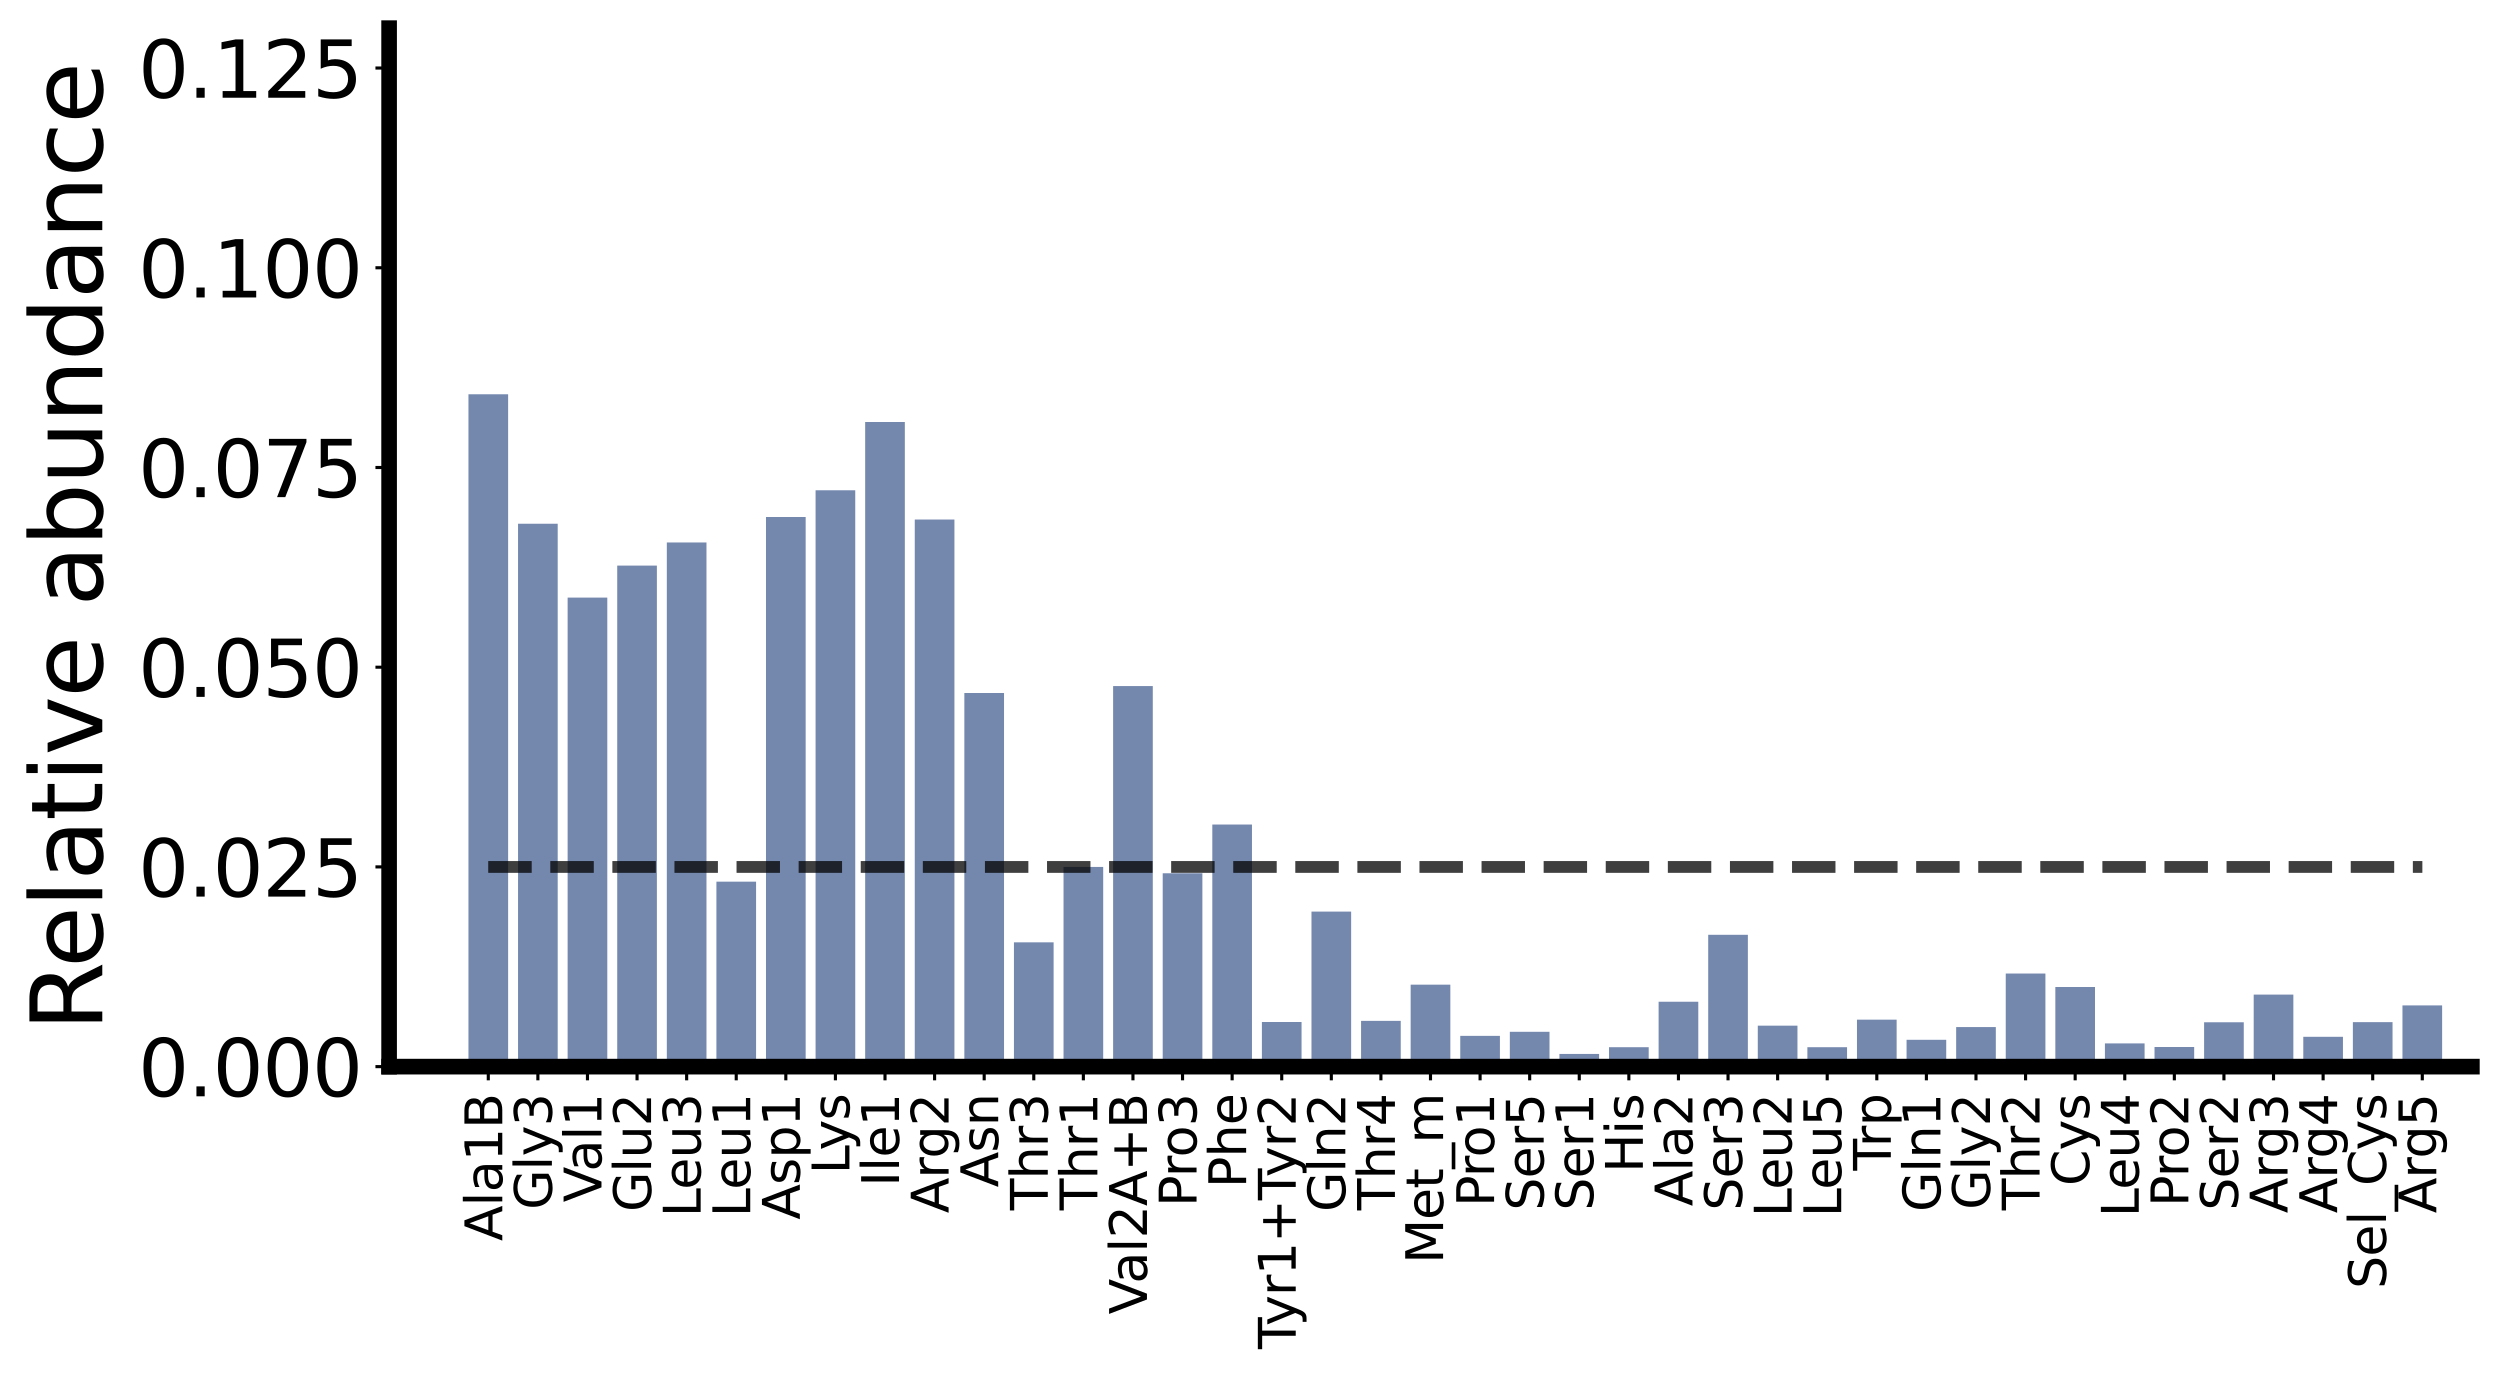 <?xml version="1.0" encoding="utf-8" standalone="no"?>
<!DOCTYPE svg PUBLIC "-//W3C//DTD SVG 1.1//EN"
  "http://www.w3.org/Graphics/SVG/1.1/DTD/svg11.dtd">
<svg xmlns:xlink="http://www.w3.org/1999/xlink" width="640.262pt" height="352.701pt" viewBox="0 0 640.262 352.701" xmlns="http://www.w3.org/2000/svg" version="1.1">
 <defs>
  <style type="text/css">*{stroke-linejoin: round; stroke-linecap: butt}</style>
 </defs>
 <g id="figure_1">
  <g id="patch_1">
   <path d="M 0 352.701 
L 640.262 352.701 
L 640.262 0 
L 0 0 
z
" style="fill: #ffffff"/>
  </g>
  <g id="axes_1">
   <g id="patch_2">
    <path d="M 99.652 273.17 
L 633.062 273.17 
L 633.062 7.2 
L 99.652 7.2 
z
" style="fill: #ffffff"/>
   </g>
   <g id="patch_3">
    <path d="M 119.972 273.17 
L 130.132 273.17 
L 130.132 100.978 
L 119.972 100.978 
z
" clip-path="url(#p1fd4893f65)" style="fill: #39568c; opacity: 0.7"/>
   </g>
   <g id="patch_4">
    <path d="M 132.672 273.17 
L 142.832 273.17 
L 142.832 134.136 
L 132.672 134.136 
z
" clip-path="url(#p1fd4893f65)" style="fill: #39568c; opacity: 0.7"/>
   </g>
   <g id="patch_5">
    <path d="M 145.372 273.17 
L 155.533 273.17 
L 155.533 153.049 
L 145.372 153.049 
z
" clip-path="url(#p1fd4893f65)" style="fill: #39568c; opacity: 0.7"/>
   </g>
   <g id="patch_6">
    <path d="M 158.073 273.17 
L 168.233 273.17 
L 168.233 144.859 
L 158.073 144.859 
z
" clip-path="url(#p1fd4893f65)" style="fill: #39568c; opacity: 0.7"/>
   </g>
   <g id="patch_7">
    <path d="M 170.773 273.17 
L 180.933 273.17 
L 180.933 138.922 
L 170.773 138.922 
z
" clip-path="url(#p1fd4893f65)" style="fill: #39568c; opacity: 0.7"/>
   </g>
   <g id="patch_8">
    <path d="M 183.473 273.17 
L 193.633 273.17 
L 193.633 225.804 
L 183.473 225.804 
z
" clip-path="url(#p1fd4893f65)" style="fill: #39568c; opacity: 0.7"/>
   </g>
   <g id="patch_9">
    <path d="M 196.173 273.17 
L 206.334 273.17 
L 206.334 132.405 
L 196.173 132.405 
z
" clip-path="url(#p1fd4893f65)" style="fill: #39568c; opacity: 0.7"/>
   </g>
   <g id="patch_10">
    <path d="M 208.874 273.17 
L 219.034 273.17 
L 219.034 125.562 
L 208.874 125.562 
z
" clip-path="url(#p1fd4893f65)" style="fill: #39568c; opacity: 0.7"/>
   </g>
   <g id="patch_11">
    <path d="M 221.574 273.17 
L 231.734 273.17 
L 231.734 108.083 
L 221.574 108.083 
z
" clip-path="url(#p1fd4893f65)" style="fill: #39568c; opacity: 0.7"/>
   </g>
   <g id="patch_12">
    <path d="M 234.274 273.17 
L 244.434 273.17 
L 244.434 133.063 
L 234.274 133.063 
z
" clip-path="url(#p1fd4893f65)" style="fill: #39568c; opacity: 0.7"/>
   </g>
   <g id="patch_13">
    <path d="M 246.974 273.17 
L 257.135 273.17 
L 257.135 177.486 
L 246.974 177.486 
z
" clip-path="url(#p1fd4893f65)" style="fill: #39568c; opacity: 0.7"/>
   </g>
   <g id="patch_14">
    <path d="M 259.675 273.17 
L 269.835 273.17 
L 269.835 241.339 
L 259.675 241.339 
z
" clip-path="url(#p1fd4893f65)" style="fill: #39568c; opacity: 0.7"/>
   </g>
   <g id="patch_15">
    <path d="M 272.375 273.17 
L 282.535 273.17 
L 282.535 222.031 
L 272.375 222.031 
z
" clip-path="url(#p1fd4893f65)" style="fill: #39568c; opacity: 0.7"/>
   </g>
   <g id="patch_16">
    <path d="M 285.075 273.17 
L 295.235 273.17 
L 295.235 175.711 
L 285.075 175.711 
z
" clip-path="url(#p1fd4893f65)" style="fill: #39568c; opacity: 0.7"/>
   </g>
   <g id="patch_17">
    <path d="M 297.775 273.17 
L 307.935 273.17 
L 307.935 223.648 
L 297.775 223.648 
z
" clip-path="url(#p1fd4893f65)" style="fill: #39568c; opacity: 0.7"/>
   </g>
   <g id="patch_18">
    <path d="M 310.476 273.17 
L 320.636 273.17 
L 320.636 211.172 
L 310.476 211.172 
z
" clip-path="url(#p1fd4893f65)" style="fill: #39568c; opacity: 0.7"/>
   </g>
   <g id="patch_19">
    <path d="M 323.176 273.17 
L 333.336 273.17 
L 333.336 261.746 
L 323.176 261.746 
z
" clip-path="url(#p1fd4893f65)" style="fill: #39568c; opacity: 0.7"/>
   </g>
   <g id="patch_20">
    <path d="M 335.876 273.17 
L 346.036 273.17 
L 346.036 233.471 
L 335.876 233.471 
z
" clip-path="url(#p1fd4893f65)" style="fill: #39568c; opacity: 0.7"/>
   </g>
   <g id="patch_21">
    <path d="M 348.576 273.17 
L 358.736 273.17 
L 358.736 261.452 
L 348.576 261.452 
z
" clip-path="url(#p1fd4893f65)" style="fill: #39568c; opacity: 0.7"/>
   </g>
   <g id="patch_22">
    <path d="M 361.276 273.17 
L 371.437 273.17 
L 371.437 252.186 
L 361.276 252.186 
z
" clip-path="url(#p1fd4893f65)" style="fill: #39568c; opacity: 0.7"/>
   </g>
   <g id="patch_23">
    <path d="M 373.977 273.17 
L 384.137 273.17 
L 384.137 265.294 
L 373.977 265.294 
z
" clip-path="url(#p1fd4893f65)" style="fill: #39568c; opacity: 0.7"/>
   </g>
   <g id="patch_24">
    <path d="M 386.677 273.17 
L 396.837 273.17 
L 396.837 264.252 
L 386.677 264.252 
z
" clip-path="url(#p1fd4893f65)" style="fill: #39568c; opacity: 0.7"/>
   </g>
   <g id="patch_25">
    <path d="M 399.377 273.17 
L 409.537 273.17 
L 409.537 269.923 
L 399.377 269.923 
z
" clip-path="url(#p1fd4893f65)" style="fill: #39568c; opacity: 0.7"/>
   </g>
   <g id="patch_26">
    <path d="M 412.077 273.17 
L 422.238 273.17 
L 422.238 268.194 
L 412.077 268.194 
z
" clip-path="url(#p1fd4893f65)" style="fill: #39568c; opacity: 0.7"/>
   </g>
   <g id="patch_27">
    <path d="M 424.778 273.17 
L 434.938 273.17 
L 434.938 256.552 
L 424.778 256.552 
z
" clip-path="url(#p1fd4893f65)" style="fill: #39568c; opacity: 0.7"/>
   </g>
   <g id="patch_28">
    <path d="M 437.478 273.17 
L 447.638 273.17 
L 447.638 239.408 
L 437.478 239.408 
z
" clip-path="url(#p1fd4893f65)" style="fill: #39568c; opacity: 0.7"/>
   </g>
   <g id="patch_29">
    <path d="M 450.178 273.17 
L 460.338 273.17 
L 460.338 262.685 
L 450.178 262.685 
z
" clip-path="url(#p1fd4893f65)" style="fill: #39568c; opacity: 0.7"/>
   </g>
   <g id="patch_30">
    <path d="M 462.878 273.17 
L 473.039 273.17 
L 473.039 268.199 
L 462.878 268.199 
z
" clip-path="url(#p1fd4893f65)" style="fill: #39568c; opacity: 0.7"/>
   </g>
   <g id="patch_31">
    <path d="M 475.579 273.17 
L 485.739 273.17 
L 485.739 261.143 
L 475.579 261.143 
z
" clip-path="url(#p1fd4893f65)" style="fill: #39568c; opacity: 0.7"/>
   </g>
   <g id="patch_32">
    <path d="M 488.279 273.17 
L 498.439 273.17 
L 498.439 266.305 
L 488.279 266.305 
z
" clip-path="url(#p1fd4893f65)" style="fill: #39568c; opacity: 0.7"/>
   </g>
   <g id="patch_33">
    <path d="M 500.979 273.17 
L 511.139 273.17 
L 511.139 263.029 
L 500.979 263.029 
z
" clip-path="url(#p1fd4893f65)" style="fill: #39568c; opacity: 0.7"/>
   </g>
   <g id="patch_34">
    <path d="M 513.679 273.17 
L 523.84 273.17 
L 523.84 249.329 
L 513.679 249.329 
z
" clip-path="url(#p1fd4893f65)" style="fill: #39568c; opacity: 0.7"/>
   </g>
   <g id="patch_35">
    <path d="M 526.38 273.17 
L 536.54 273.17 
L 536.54 252.768 
L 526.38 252.768 
z
" clip-path="url(#p1fd4893f65)" style="fill: #39568c; opacity: 0.7"/>
   </g>
   <g id="patch_36">
    <path d="M 539.08 273.17 
L 549.24 273.17 
L 549.24 267.225 
L 539.08 267.225 
z
" clip-path="url(#p1fd4893f65)" style="fill: #39568c; opacity: 0.7"/>
   </g>
   <g id="patch_37">
    <path d="M 551.78 273.17 
L 561.94 273.17 
L 561.94 268.146 
L 551.78 268.146 
z
" clip-path="url(#p1fd4893f65)" style="fill: #39568c; opacity: 0.7"/>
   </g>
   <g id="patch_38">
    <path d="M 564.48 273.17 
L 574.64 273.17 
L 574.64 261.808 
L 564.48 261.808 
z
" clip-path="url(#p1fd4893f65)" style="fill: #39568c; opacity: 0.7"/>
   </g>
   <g id="patch_39">
    <path d="M 577.181 273.17 
L 587.341 273.17 
L 587.341 254.716 
L 577.181 254.716 
z
" clip-path="url(#p1fd4893f65)" style="fill: #39568c; opacity: 0.7"/>
   </g>
   <g id="patch_40">
    <path d="M 589.881 273.17 
L 600.041 273.17 
L 600.041 265.538 
L 589.881 265.538 
z
" clip-path="url(#p1fd4893f65)" style="fill: #39568c; opacity: 0.7"/>
   </g>
   <g id="patch_41">
    <path d="M 602.581 273.17 
L 612.741 273.17 
L 612.741 261.768 
L 602.581 261.768 
z
" clip-path="url(#p1fd4893f65)" style="fill: #39568c; opacity: 0.7"/>
   </g>
   <g id="patch_42">
    <path d="M 615.281 273.17 
L 625.441 273.17 
L 625.441 257.492 
L 615.281 257.492 
z
" clip-path="url(#p1fd4893f65)" style="fill: #39568c; opacity: 0.7"/>
   </g>
   <g id="matplotlib.axis_1">
    <g id="xtick_1">
     <g id="line2d_1">
      <defs>
       <path id="ma30308b713" d="M 0 0 
L 0 3.5 
" style="stroke: #000000; stroke-width: 0.8"/>
      </defs>
      <g>
       <use xlink:href="#ma30308b713" x="125.052" y="273.17" style="stroke: #000000; stroke-width: 0.8"/>
      </g>
     </g>
     <g id="text_1">
      <!-- Ala1B -->
      <g transform="translate(128.639 317.831) rotate(-90) scale(0.13 -0.13)">
       <defs>
        <path id="DejaVuSans-41" d="M 2188 4044 
L 1331 1722 
L 3047 1722 
L 2188 4044 
z
M 1831 4666 
L 2547 4666 
L 4325 0 
L 3669 0 
L 3244 1197 
L 1141 1197 
L 716 0 
L 50 0 
L 1831 4666 
z
" transform="scale(0.016)"/>
        <path id="DejaVuSans-6c" d="M 603 4863 
L 1178 4863 
L 1178 0 
L 603 0 
L 603 4863 
z
" transform="scale(0.016)"/>
        <path id="DejaVuSans-61" d="M 2194 1759 
Q 1497 1759 1228 1600 
Q 959 1441 959 1056 
Q 959 750 1161 570 
Q 1363 391 1709 391 
Q 2188 391 2477 730 
Q 2766 1069 2766 1631 
L 2766 1759 
L 2194 1759 
z
M 3341 1997 
L 3341 0 
L 2766 0 
L 2766 531 
Q 2569 213 2275 61 
Q 1981 -91 1556 -91 
Q 1019 -91 701 211 
Q 384 513 384 1019 
Q 384 1609 779 1909 
Q 1175 2209 1959 2209 
L 2766 2209 
L 2766 2266 
Q 2766 2663 2505 2880 
Q 2244 3097 1772 3097 
Q 1472 3097 1187 3025 
Q 903 2953 641 2809 
L 641 3341 
Q 956 3463 1253 3523 
Q 1550 3584 1831 3584 
Q 2591 3584 2966 3190 
Q 3341 2797 3341 1997 
z
" transform="scale(0.016)"/>
        <path id="DejaVuSans-31" d="M 794 531 
L 1825 531 
L 1825 4091 
L 703 3866 
L 703 4441 
L 1819 4666 
L 2450 4666 
L 2450 531 
L 3481 531 
L 3481 0 
L 794 0 
L 794 531 
z
" transform="scale(0.016)"/>
        <path id="DejaVuSans-42" d="M 1259 2228 
L 1259 519 
L 2272 519 
Q 2781 519 3026 730 
Q 3272 941 3272 1375 
Q 3272 1813 3026 2020 
Q 2781 2228 2272 2228 
L 1259 2228 
z
M 1259 4147 
L 1259 2741 
L 2194 2741 
Q 2656 2741 2882 2914 
Q 3109 3088 3109 3444 
Q 3109 3797 2882 3972 
Q 2656 4147 2194 4147 
L 1259 4147 
z
M 628 4666 
L 2241 4666 
Q 2963 4666 3353 4366 
Q 3744 4066 3744 3513 
Q 3744 3084 3544 2831 
Q 3344 2578 2956 2516 
Q 3422 2416 3680 2098 
Q 3938 1781 3938 1306 
Q 3938 681 3513 340 
Q 3088 0 2303 0 
L 628 0 
L 628 4666 
z
" transform="scale(0.016)"/>
       </defs>
       <use xlink:href="#DejaVuSans-41"/>
       <use xlink:href="#DejaVuSans-6c" x="68.408"/>
       <use xlink:href="#DejaVuSans-61" x="96.191"/>
       <use xlink:href="#DejaVuSans-31" x="157.471"/>
       <use xlink:href="#DejaVuSans-42" x="221.094"/>
      </g>
     </g>
    </g>
    <g id="xtick_2">
     <g id="line2d_2">
      <g>
       <use xlink:href="#ma30308b713" x="137.752" y="273.17" style="stroke: #000000; stroke-width: 0.8"/>
      </g>
     </g>
     <g id="text_2">
      <!-- Gly3 -->
      <g transform="translate(141.339 309.82) rotate(-90) scale(0.13 -0.13)">
       <defs>
        <path id="DejaVuSans-47" d="M 3809 666 
L 3809 1919 
L 2778 1919 
L 2778 2438 
L 4434 2438 
L 4434 434 
Q 4069 175 3628 42 
Q 3188 -91 2688 -91 
Q 1594 -91 976 548 
Q 359 1188 359 2328 
Q 359 3472 976 4111 
Q 1594 4750 2688 4750 
Q 3144 4750 3555 4637 
Q 3966 4525 4313 4306 
L 4313 3634 
Q 3963 3931 3569 4081 
Q 3175 4231 2741 4231 
Q 1884 4231 1454 3753 
Q 1025 3275 1025 2328 
Q 1025 1384 1454 906 
Q 1884 428 2741 428 
Q 3075 428 3337 486 
Q 3600 544 3809 666 
z
" transform="scale(0.016)"/>
        <path id="DejaVuSans-79" d="M 2059 -325 
Q 1816 -950 1584 -1140 
Q 1353 -1331 966 -1331 
L 506 -1331 
L 506 -850 
L 844 -850 
Q 1081 -850 1212 -737 
Q 1344 -625 1503 -206 
L 1606 56 
L 191 3500 
L 800 3500 
L 1894 763 
L 2988 3500 
L 3597 3500 
L 2059 -325 
z
" transform="scale(0.016)"/>
        <path id="DejaVuSans-33" d="M 2597 2516 
Q 3050 2419 3304 2112 
Q 3559 1806 3559 1356 
Q 3559 666 3084 287 
Q 2609 -91 1734 -91 
Q 1441 -91 1130 -33 
Q 819 25 488 141 
L 488 750 
Q 750 597 1062 519 
Q 1375 441 1716 441 
Q 2309 441 2620 675 
Q 2931 909 2931 1356 
Q 2931 1769 2642 2001 
Q 2353 2234 1838 2234 
L 1294 2234 
L 1294 2753 
L 1863 2753 
Q 2328 2753 2575 2939 
Q 2822 3125 2822 3475 
Q 2822 3834 2567 4026 
Q 2313 4219 1838 4219 
Q 1578 4219 1281 4162 
Q 984 4106 628 3988 
L 628 4550 
Q 988 4650 1302 4700 
Q 1616 4750 1894 4750 
Q 2613 4750 3031 4423 
Q 3450 4097 3450 3541 
Q 3450 3153 3228 2886 
Q 3006 2619 2597 2516 
z
" transform="scale(0.016)"/>
       </defs>
       <use xlink:href="#DejaVuSans-47"/>
       <use xlink:href="#DejaVuSans-6c" x="77.49"/>
       <use xlink:href="#DejaVuSans-79" x="105.273"/>
       <use xlink:href="#DejaVuSans-33" x="164.453"/>
      </g>
     </g>
    </g>
    <g id="xtick_3">
     <g id="line2d_3">
      <g>
       <use xlink:href="#ma30308b713" x="150.453" y="273.17" style="stroke: #000000; stroke-width: 0.8"/>
      </g>
     </g>
     <g id="text_3">
      <!-- Val1 -->
      <g transform="translate(154.04 307.905) rotate(-90) scale(0.13 -0.13)">
       <defs>
        <path id="DejaVuSans-56" d="M 1831 0 
L 50 4666 
L 709 4666 
L 2188 738 
L 3669 4666 
L 4325 4666 
L 2547 0 
L 1831 0 
z
" transform="scale(0.016)"/>
       </defs>
       <use xlink:href="#DejaVuSans-56"/>
       <use xlink:href="#DejaVuSans-61" x="60.658"/>
       <use xlink:href="#DejaVuSans-6c" x="121.938"/>
       <use xlink:href="#DejaVuSans-31" x="149.721"/>
      </g>
     </g>
    </g>
    <g id="xtick_4">
     <g id="line2d_4">
      <g>
       <use xlink:href="#ma30308b713" x="163.153" y="273.17" style="stroke: #000000; stroke-width: 0.8"/>
      </g>
     </g>
     <g id="text_4">
      <!-- Glu2 -->
      <g transform="translate(166.74 310.365) rotate(-90) scale(0.13 -0.13)">
       <defs>
        <path id="DejaVuSans-75" d="M 544 1381 
L 544 3500 
L 1119 3500 
L 1119 1403 
Q 1119 906 1312 657 
Q 1506 409 1894 409 
Q 2359 409 2629 706 
Q 2900 1003 2900 1516 
L 2900 3500 
L 3475 3500 
L 3475 0 
L 2900 0 
L 2900 538 
Q 2691 219 2414 64 
Q 2138 -91 1772 -91 
Q 1169 -91 856 284 
Q 544 659 544 1381 
z
M 1991 3584 
L 1991 3584 
z
" transform="scale(0.016)"/>
        <path id="DejaVuSans-32" d="M 1228 531 
L 3431 531 
L 3431 0 
L 469 0 
L 469 531 
Q 828 903 1448 1529 
Q 2069 2156 2228 2338 
Q 2531 2678 2651 2914 
Q 2772 3150 2772 3378 
Q 2772 3750 2511 3984 
Q 2250 4219 1831 4219 
Q 1534 4219 1204 4116 
Q 875 4013 500 3803 
L 500 4441 
Q 881 4594 1212 4672 
Q 1544 4750 1819 4750 
Q 2544 4750 2975 4387 
Q 3406 4025 3406 3419 
Q 3406 3131 3298 2873 
Q 3191 2616 2906 2266 
Q 2828 2175 2409 1742 
Q 1991 1309 1228 531 
z
" transform="scale(0.016)"/>
       </defs>
       <use xlink:href="#DejaVuSans-47"/>
       <use xlink:href="#DejaVuSans-6c" x="77.49"/>
       <use xlink:href="#DejaVuSans-75" x="105.273"/>
       <use xlink:href="#DejaVuSans-32" x="168.652"/>
      </g>
     </g>
    </g>
    <g id="xtick_5">
     <g id="line2d_5">
      <g>
       <use xlink:href="#ma30308b713" x="175.853" y="273.17" style="stroke: #000000; stroke-width: 0.8"/>
      </g>
     </g>
     <g id="text_5">
      <!-- Leu3 -->
      <g transform="translate(179.44 311.695) rotate(-90) scale(0.13 -0.13)">
       <defs>
        <path id="DejaVuSans-4c" d="M 628 4666 
L 1259 4666 
L 1259 531 
L 3531 531 
L 3531 0 
L 628 0 
L 628 4666 
z
" transform="scale(0.016)"/>
        <path id="DejaVuSans-65" d="M 3597 1894 
L 3597 1613 
L 953 1613 
Q 991 1019 1311 708 
Q 1631 397 2203 397 
Q 2534 397 2845 478 
Q 3156 559 3463 722 
L 3463 178 
Q 3153 47 2828 -22 
Q 2503 -91 2169 -91 
Q 1331 -91 842 396 
Q 353 884 353 1716 
Q 353 2575 817 3079 
Q 1281 3584 2069 3584 
Q 2775 3584 3186 3129 
Q 3597 2675 3597 1894 
z
M 3022 2063 
Q 3016 2534 2758 2815 
Q 2500 3097 2075 3097 
Q 1594 3097 1305 2825 
Q 1016 2553 972 2059 
L 3022 2063 
z
" transform="scale(0.016)"/>
       </defs>
       <use xlink:href="#DejaVuSans-4c"/>
       <use xlink:href="#DejaVuSans-65" x="53.963"/>
       <use xlink:href="#DejaVuSans-75" x="115.486"/>
       <use xlink:href="#DejaVuSans-33" x="178.865"/>
      </g>
     </g>
    </g>
    <g id="xtick_6">
     <g id="line2d_6">
      <g>
       <use xlink:href="#ma30308b713" x="188.553" y="273.17" style="stroke: #000000; stroke-width: 0.8"/>
      </g>
     </g>
     <g id="text_6">
      <!-- Leu1 -->
      <g transform="translate(192.14 311.695) rotate(-90) scale(0.13 -0.13)">
       <use xlink:href="#DejaVuSans-4c"/>
       <use xlink:href="#DejaVuSans-65" x="53.963"/>
       <use xlink:href="#DejaVuSans-75" x="115.486"/>
       <use xlink:href="#DejaVuSans-31" x="178.865"/>
      </g>
     </g>
    </g>
    <g id="xtick_7">
     <g id="line2d_7">
      <g>
       <use xlink:href="#ma30308b713" x="201.253" y="273.17" style="stroke: #000000; stroke-width: 0.8"/>
      </g>
     </g>
     <g id="text_7">
      <!-- Asp1 -->
      <g transform="translate(204.841 312.359) rotate(-90) scale(0.13 -0.13)">
       <defs>
        <path id="DejaVuSans-73" d="M 2834 3397 
L 2834 2853 
Q 2591 2978 2328 3040 
Q 2066 3103 1784 3103 
Q 1356 3103 1142 2972 
Q 928 2841 928 2578 
Q 928 2378 1081 2264 
Q 1234 2150 1697 2047 
L 1894 2003 
Q 2506 1872 2764 1633 
Q 3022 1394 3022 966 
Q 3022 478 2636 193 
Q 2250 -91 1575 -91 
Q 1294 -91 989 -36 
Q 684 19 347 128 
L 347 722 
Q 666 556 975 473 
Q 1284 391 1588 391 
Q 1994 391 2212 530 
Q 2431 669 2431 922 
Q 2431 1156 2273 1281 
Q 2116 1406 1581 1522 
L 1381 1569 
Q 847 1681 609 1914 
Q 372 2147 372 2553 
Q 372 3047 722 3315 
Q 1072 3584 1716 3584 
Q 2034 3584 2315 3537 
Q 2597 3491 2834 3397 
z
" transform="scale(0.016)"/>
        <path id="DejaVuSans-70" d="M 1159 525 
L 1159 -1331 
L 581 -1331 
L 581 3500 
L 1159 3500 
L 1159 2969 
Q 1341 3281 1617 3432 
Q 1894 3584 2278 3584 
Q 2916 3584 3314 3078 
Q 3713 2572 3713 1747 
Q 3713 922 3314 415 
Q 2916 -91 2278 -91 
Q 1894 -91 1617 61 
Q 1341 213 1159 525 
z
M 3116 1747 
Q 3116 2381 2855 2742 
Q 2594 3103 2138 3103 
Q 1681 3103 1420 2742 
Q 1159 2381 1159 1747 
Q 1159 1113 1420 752 
Q 1681 391 2138 391 
Q 2594 391 2855 752 
Q 3116 1113 3116 1747 
z
" transform="scale(0.016)"/>
       </defs>
       <use xlink:href="#DejaVuSans-41"/>
       <use xlink:href="#DejaVuSans-73" x="68.408"/>
       <use xlink:href="#DejaVuSans-70" x="120.508"/>
       <use xlink:href="#DejaVuSans-31" x="183.984"/>
      </g>
     </g>
    </g>
    <g id="xtick_8">
     <g id="line2d_8">
      <g>
       <use xlink:href="#ma30308b713" x="213.954" y="273.17" style="stroke: #000000; stroke-width: 0.8"/>
      </g>
     </g>
     <g id="text_8">
      <!-- Lys -->
      <g transform="translate(217.541 300.694) rotate(-90) scale(0.13 -0.13)">
       <use xlink:href="#DejaVuSans-4c"/>
       <use xlink:href="#DejaVuSans-79" x="46.588"/>
       <use xlink:href="#DejaVuSans-73" x="105.768"/>
      </g>
     </g>
    </g>
    <g id="xtick_9">
     <g id="line2d_9">
      <g>
       <use xlink:href="#ma30308b713" x="226.654" y="273.17" style="stroke: #000000; stroke-width: 0.8"/>
      </g>
     </g>
     <g id="text_9">
      <!-- Ile1 -->
      <g transform="translate(230.241 303.887) rotate(-90) scale(0.13 -0.13)">
       <defs>
        <path id="DejaVuSans-49" d="M 628 4666 
L 1259 4666 
L 1259 0 
L 628 0 
L 628 4666 
z
" transform="scale(0.016)"/>
       </defs>
       <use xlink:href="#DejaVuSans-49"/>
       <use xlink:href="#DejaVuSans-6c" x="29.492"/>
       <use xlink:href="#DejaVuSans-65" x="57.275"/>
       <use xlink:href="#DejaVuSans-31" x="118.799"/>
      </g>
     </g>
    </g>
    <g id="xtick_10">
     <g id="line2d_10">
      <g>
       <use xlink:href="#ma30308b713" x="239.354" y="273.17" style="stroke: #000000; stroke-width: 0.8"/>
      </g>
     </g>
     <g id="text_10">
      <!-- Arg2 -->
      <g transform="translate(242.941 310.704) rotate(-90) scale(0.13 -0.13)">
       <defs>
        <path id="DejaVuSans-72" d="M 2631 2963 
Q 2534 3019 2420 3045 
Q 2306 3072 2169 3072 
Q 1681 3072 1420 2755 
Q 1159 2438 1159 1844 
L 1159 0 
L 581 0 
L 581 3500 
L 1159 3500 
L 1159 2956 
Q 1341 3275 1631 3429 
Q 1922 3584 2338 3584 
Q 2397 3584 2469 3576 
Q 2541 3569 2628 3553 
L 2631 2963 
z
" transform="scale(0.016)"/>
        <path id="DejaVuSans-67" d="M 2906 1791 
Q 2906 2416 2648 2759 
Q 2391 3103 1925 3103 
Q 1463 3103 1205 2759 
Q 947 2416 947 1791 
Q 947 1169 1205 825 
Q 1463 481 1925 481 
Q 2391 481 2648 825 
Q 2906 1169 2906 1791 
z
M 3481 434 
Q 3481 -459 3084 -895 
Q 2688 -1331 1869 -1331 
Q 1566 -1331 1297 -1286 
Q 1028 -1241 775 -1147 
L 775 -588 
Q 1028 -725 1275 -790 
Q 1522 -856 1778 -856 
Q 2344 -856 2625 -561 
Q 2906 -266 2906 331 
L 2906 616 
Q 2728 306 2450 153 
Q 2172 0 1784 0 
Q 1141 0 747 490 
Q 353 981 353 1791 
Q 353 2603 747 3093 
Q 1141 3584 1784 3584 
Q 2172 3584 2450 3431 
Q 2728 3278 2906 2969 
L 2906 3500 
L 3481 3500 
L 3481 434 
z
" transform="scale(0.016)"/>
       </defs>
       <use xlink:href="#DejaVuSans-41"/>
       <use xlink:href="#DejaVuSans-72" x="68.408"/>
       <use xlink:href="#DejaVuSans-67" x="107.771"/>
       <use xlink:href="#DejaVuSans-32" x="171.248"/>
      </g>
     </g>
    </g>
    <g id="xtick_11">
     <g id="line2d_11">
      <g>
       <use xlink:href="#ma30308b713" x="252.054" y="273.17" style="stroke: #000000; stroke-width: 0.8"/>
      </g>
     </g>
     <g id="text_11">
      <!-- Asn -->
      <g transform="translate(255.642 304.074) rotate(-90) scale(0.13 -0.13)">
       <defs>
        <path id="DejaVuSans-6e" d="M 3513 2113 
L 3513 0 
L 2938 0 
L 2938 2094 
Q 2938 2591 2744 2837 
Q 2550 3084 2163 3084 
Q 1697 3084 1428 2787 
Q 1159 2491 1159 1978 
L 1159 0 
L 581 0 
L 581 3500 
L 1159 3500 
L 1159 2956 
Q 1366 3272 1645 3428 
Q 1925 3584 2291 3584 
Q 2894 3584 3203 3211 
Q 3513 2838 3513 2113 
z
" transform="scale(0.016)"/>
       </defs>
       <use xlink:href="#DejaVuSans-41"/>
       <use xlink:href="#DejaVuSans-73" x="68.408"/>
       <use xlink:href="#DejaVuSans-6e" x="120.508"/>
      </g>
     </g>
    </g>
    <g id="xtick_12">
     <g id="line2d_12">
      <g>
       <use xlink:href="#ma30308b713" x="264.755" y="273.17" style="stroke: #000000; stroke-width: 0.8"/>
      </g>
     </g>
     <g id="text_12">
      <!-- Thr3 -->
      <g transform="translate(268.342 309.964) rotate(-90) scale(0.13 -0.13)">
       <defs>
        <path id="DejaVuSans-54" d="M -19 4666 
L 3928 4666 
L 3928 4134 
L 2272 4134 
L 2272 0 
L 1638 0 
L 1638 4134 
L -19 4134 
L -19 4666 
z
" transform="scale(0.016)"/>
        <path id="DejaVuSans-68" d="M 3513 2113 
L 3513 0 
L 2938 0 
L 2938 2094 
Q 2938 2591 2744 2837 
Q 2550 3084 2163 3084 
Q 1697 3084 1428 2787 
Q 1159 2491 1159 1978 
L 1159 0 
L 581 0 
L 581 4863 
L 1159 4863 
L 1159 2956 
Q 1366 3272 1645 3428 
Q 1925 3584 2291 3584 
Q 2894 3584 3203 3211 
Q 3513 2838 3513 2113 
z
" transform="scale(0.016)"/>
       </defs>
       <use xlink:href="#DejaVuSans-54"/>
       <use xlink:href="#DejaVuSans-68" x="61.084"/>
       <use xlink:href="#DejaVuSans-72" x="124.463"/>
       <use xlink:href="#DejaVuSans-33" x="165.576"/>
      </g>
     </g>
    </g>
    <g id="xtick_13">
     <g id="line2d_13">
      <g>
       <use xlink:href="#ma30308b713" x="277.455" y="273.17" style="stroke: #000000; stroke-width: 0.8"/>
      </g>
     </g>
     <g id="text_13">
      <!-- Thr1 -->
      <g transform="translate(281.042 309.964) rotate(-90) scale(0.13 -0.13)">
       <use xlink:href="#DejaVuSans-54"/>
       <use xlink:href="#DejaVuSans-68" x="61.084"/>
       <use xlink:href="#DejaVuSans-72" x="124.463"/>
       <use xlink:href="#DejaVuSans-31" x="165.576"/>
      </g>
     </g>
    </g>
    <g id="xtick_14">
     <g id="line2d_14">
      <g>
       <use xlink:href="#ma30308b713" x="290.155" y="273.17" style="stroke: #000000; stroke-width: 0.8"/>
      </g>
     </g>
     <g id="text_14">
      <!-- Val2A+B -->
      <g transform="translate(293.742 336.61) rotate(-90) scale(0.13 -0.13)">
       <defs>
        <path id="DejaVuSans-2b" d="M 2944 4013 
L 2944 2272 
L 4684 2272 
L 4684 1741 
L 2944 1741 
L 2944 0 
L 2419 0 
L 2419 1741 
L 678 1741 
L 678 2272 
L 2419 2272 
L 2419 4013 
L 2944 4013 
z
" transform="scale(0.016)"/>
       </defs>
       <use xlink:href="#DejaVuSans-56"/>
       <use xlink:href="#DejaVuSans-61" x="60.658"/>
       <use xlink:href="#DejaVuSans-6c" x="121.938"/>
       <use xlink:href="#DejaVuSans-32" x="149.721"/>
       <use xlink:href="#DejaVuSans-41" x="213.344"/>
       <use xlink:href="#DejaVuSans-2b" x="281.752"/>
       <use xlink:href="#DejaVuSans-42" x="365.541"/>
      </g>
     </g>
    </g>
    <g id="xtick_15">
     <g id="line2d_15">
      <g>
       <use xlink:href="#ma30308b713" x="302.855" y="273.17" style="stroke: #000000; stroke-width: 0.8"/>
      </g>
     </g>
     <g id="text_15">
      <!-- Pro3 -->
      <g transform="translate(306.443 309.058) rotate(-90) scale(0.13 -0.13)">
       <defs>
        <path id="DejaVuSans-50" d="M 1259 4147 
L 1259 2394 
L 2053 2394 
Q 2494 2394 2734 2622 
Q 2975 2850 2975 3272 
Q 2975 3691 2734 3919 
Q 2494 4147 2053 4147 
L 1259 4147 
z
M 628 4666 
L 2053 4666 
Q 2838 4666 3239 4311 
Q 3641 3956 3641 3272 
Q 3641 2581 3239 2228 
Q 2838 1875 2053 1875 
L 1259 1875 
L 1259 0 
L 628 0 
L 628 4666 
z
" transform="scale(0.016)"/>
        <path id="DejaVuSans-6f" d="M 1959 3097 
Q 1497 3097 1228 2736 
Q 959 2375 959 1747 
Q 959 1119 1226 758 
Q 1494 397 1959 397 
Q 2419 397 2687 759 
Q 2956 1122 2956 1747 
Q 2956 2369 2687 2733 
Q 2419 3097 1959 3097 
z
M 1959 3584 
Q 2709 3584 3137 3096 
Q 3566 2609 3566 1747 
Q 3566 888 3137 398 
Q 2709 -91 1959 -91 
Q 1206 -91 779 398 
Q 353 888 353 1747 
Q 353 2609 779 3096 
Q 1206 3584 1959 3584 
z
" transform="scale(0.016)"/>
       </defs>
       <use xlink:href="#DejaVuSans-50"/>
       <use xlink:href="#DejaVuSans-72" x="58.553"/>
       <use xlink:href="#DejaVuSans-6f" x="97.416"/>
       <use xlink:href="#DejaVuSans-33" x="158.598"/>
      </g>
     </g>
    </g>
    <g id="xtick_16">
     <g id="line2d_16">
      <g>
       <use xlink:href="#ma30308b713" x="315.556" y="273.17" style="stroke: #000000; stroke-width: 0.8"/>
      </g>
     </g>
     <g id="text_16">
      <!-- Phe -->
      <g transform="translate(319.143 304.246) rotate(-90) scale(0.13 -0.13)">
       <use xlink:href="#DejaVuSans-50"/>
       <use xlink:href="#DejaVuSans-68" x="60.303"/>
       <use xlink:href="#DejaVuSans-65" x="123.682"/>
      </g>
     </g>
    </g>
    <g id="xtick_17">
     <g id="line2d_17">
      <g>
       <use xlink:href="#ma30308b713" x="328.256" y="273.17" style="stroke: #000000; stroke-width: 0.8"/>
      </g>
     </g>
     <g id="text_17">
      <!-- Tyr1+Tyr2 -->
      <g transform="translate(331.843 345.501) rotate(-90) scale(0.13 -0.13)">
       <use xlink:href="#DejaVuSans-54"/>
       <use xlink:href="#DejaVuSans-79" x="45.459"/>
       <use xlink:href="#DejaVuSans-72" x="104.639"/>
       <use xlink:href="#DejaVuSans-31" x="145.752"/>
       <use xlink:href="#DejaVuSans-2b" x="209.375"/>
       <use xlink:href="#DejaVuSans-54" x="293.164"/>
       <use xlink:href="#DejaVuSans-79" x="338.623"/>
       <use xlink:href="#DejaVuSans-72" x="397.803"/>
       <use xlink:href="#DejaVuSans-32" x="438.916"/>
      </g>
     </g>
    </g>
    <g id="xtick_18">
     <g id="line2d_18">
      <g>
       <use xlink:href="#ma30308b713" x="340.956" y="273.17" style="stroke: #000000; stroke-width: 0.8"/>
      </g>
     </g>
     <g id="text_18">
      <!-- Gln2 -->
      <g transform="translate(344.543 310.365) rotate(-90) scale(0.13 -0.13)">
       <use xlink:href="#DejaVuSans-47"/>
       <use xlink:href="#DejaVuSans-6c" x="77.49"/>
       <use xlink:href="#DejaVuSans-6e" x="105.273"/>
       <use xlink:href="#DejaVuSans-32" x="168.652"/>
      </g>
     </g>
    </g>
    <g id="xtick_19">
     <g id="line2d_19">
      <g>
       <use xlink:href="#ma30308b713" x="353.656" y="273.17" style="stroke: #000000; stroke-width: 0.8"/>
      </g>
     </g>
     <g id="text_19">
      <!-- Thr4 -->
      <g transform="translate(357.244 309.964) rotate(-90) scale(0.13 -0.13)">
       <defs>
        <path id="DejaVuSans-34" d="M 2419 4116 
L 825 1625 
L 2419 1625 
L 2419 4116 
z
M 2253 4666 
L 3047 4666 
L 3047 1625 
L 3713 1625 
L 3713 1100 
L 3047 1100 
L 3047 0 
L 2419 0 
L 2419 1100 
L 313 1100 
L 313 1709 
L 2253 4666 
z
" transform="scale(0.016)"/>
       </defs>
       <use xlink:href="#DejaVuSans-54"/>
       <use xlink:href="#DejaVuSans-68" x="61.084"/>
       <use xlink:href="#DejaVuSans-72" x="124.463"/>
       <use xlink:href="#DejaVuSans-34" x="165.576"/>
      </g>
     </g>
    </g>
    <g id="xtick_20">
     <g id="line2d_20">
      <g>
       <use xlink:href="#ma30308b713" x="366.357" y="273.17" style="stroke: #000000; stroke-width: 0.8"/>
      </g>
     </g>
     <g id="text_20">
      <!-- Met_m -->
      <g transform="translate(369.582 323.645) rotate(-90) scale(0.13 -0.13)">
       <defs>
        <path id="DejaVuSans-4d" d="M 628 4666 
L 1569 4666 
L 2759 1491 
L 3956 4666 
L 4897 4666 
L 4897 0 
L 4281 0 
L 4281 4097 
L 3078 897 
L 2444 897 
L 1241 4097 
L 1241 0 
L 628 0 
L 628 4666 
z
" transform="scale(0.016)"/>
        <path id="DejaVuSans-74" d="M 1172 4494 
L 1172 3500 
L 2356 3500 
L 2356 3053 
L 1172 3053 
L 1172 1153 
Q 1172 725 1289 603 
Q 1406 481 1766 481 
L 2356 481 
L 2356 0 
L 1766 0 
Q 1100 0 847 248 
Q 594 497 594 1153 
L 594 3053 
L 172 3053 
L 172 3500 
L 594 3500 
L 594 4494 
L 1172 4494 
z
" transform="scale(0.016)"/>
        <path id="DejaVuSans-5f" d="M 3263 -1063 
L 3263 -1509 
L -63 -1509 
L -63 -1063 
L 3263 -1063 
z
" transform="scale(0.016)"/>
        <path id="DejaVuSans-6d" d="M 3328 2828 
Q 3544 3216 3844 3400 
Q 4144 3584 4550 3584 
Q 5097 3584 5394 3201 
Q 5691 2819 5691 2113 
L 5691 0 
L 5113 0 
L 5113 2094 
Q 5113 2597 4934 2840 
Q 4756 3084 4391 3084 
Q 3944 3084 3684 2787 
Q 3425 2491 3425 1978 
L 3425 0 
L 2847 0 
L 2847 2094 
Q 2847 2600 2669 2842 
Q 2491 3084 2119 3084 
Q 1678 3084 1418 2786 
Q 1159 2488 1159 1978 
L 1159 0 
L 581 0 
L 581 3500 
L 1159 3500 
L 1159 2956 
Q 1356 3278 1631 3431 
Q 1906 3584 2284 3584 
Q 2666 3584 2933 3390 
Q 3200 3197 3328 2828 
z
" transform="scale(0.016)"/>
       </defs>
       <use xlink:href="#DejaVuSans-4d"/>
       <use xlink:href="#DejaVuSans-65" x="86.279"/>
       <use xlink:href="#DejaVuSans-74" x="147.803"/>
       <use xlink:href="#DejaVuSans-5f" x="187.012"/>
       <use xlink:href="#DejaVuSans-6d" x="237.012"/>
      </g>
     </g>
    </g>
    <g id="xtick_21">
     <g id="line2d_21">
      <g>
       <use xlink:href="#ma30308b713" x="379.057" y="273.17" style="stroke: #000000; stroke-width: 0.8"/>
      </g>
     </g>
     <g id="text_21">
      <!-- Pro1 -->
      <g transform="translate(382.644 309.058) rotate(-90) scale(0.13 -0.13)">
       <use xlink:href="#DejaVuSans-50"/>
       <use xlink:href="#DejaVuSans-72" x="58.553"/>
       <use xlink:href="#DejaVuSans-6f" x="97.416"/>
       <use xlink:href="#DejaVuSans-31" x="158.598"/>
      </g>
     </g>
    </g>
    <g id="xtick_22">
     <g id="line2d_22">
      <g>
       <use xlink:href="#ma30308b713" x="391.757" y="273.17" style="stroke: #000000; stroke-width: 0.8"/>
      </g>
     </g>
     <g id="text_22">
      <!-- Ser5 -->
      <g transform="translate(395.344 310.038) rotate(-90) scale(0.13 -0.13)">
       <defs>
        <path id="DejaVuSans-53" d="M 3425 4513 
L 3425 3897 
Q 3066 4069 2747 4153 
Q 2428 4238 2131 4238 
Q 1616 4238 1336 4038 
Q 1056 3838 1056 3469 
Q 1056 3159 1242 3001 
Q 1428 2844 1947 2747 
L 2328 2669 
Q 3034 2534 3370 2195 
Q 3706 1856 3706 1288 
Q 3706 609 3251 259 
Q 2797 -91 1919 -91 
Q 1588 -91 1214 -16 
Q 841 59 441 206 
L 441 856 
Q 825 641 1194 531 
Q 1563 422 1919 422 
Q 2459 422 2753 634 
Q 3047 847 3047 1241 
Q 3047 1584 2836 1778 
Q 2625 1972 2144 2069 
L 1759 2144 
Q 1053 2284 737 2584 
Q 422 2884 422 3419 
Q 422 4038 858 4394 
Q 1294 4750 2059 4750 
Q 2388 4750 2728 4690 
Q 3069 4631 3425 4513 
z
" transform="scale(0.016)"/>
        <path id="DejaVuSans-35" d="M 691 4666 
L 3169 4666 
L 3169 4134 
L 1269 4134 
L 1269 2991 
Q 1406 3038 1543 3061 
Q 1681 3084 1819 3084 
Q 2600 3084 3056 2656 
Q 3513 2228 3513 1497 
Q 3513 744 3044 326 
Q 2575 -91 1722 -91 
Q 1428 -91 1123 -41 
Q 819 9 494 109 
L 494 744 
Q 775 591 1075 516 
Q 1375 441 1709 441 
Q 2250 441 2565 725 
Q 2881 1009 2881 1497 
Q 2881 1984 2565 2268 
Q 2250 2553 1709 2553 
Q 1456 2553 1204 2497 
Q 953 2441 691 2322 
L 691 4666 
z
" transform="scale(0.016)"/>
       </defs>
       <use xlink:href="#DejaVuSans-53"/>
       <use xlink:href="#DejaVuSans-65" x="63.477"/>
       <use xlink:href="#DejaVuSans-72" x="125"/>
       <use xlink:href="#DejaVuSans-35" x="166.113"/>
      </g>
     </g>
    </g>
    <g id="xtick_23">
     <g id="line2d_23">
      <g>
       <use xlink:href="#ma30308b713" x="404.457" y="273.17" style="stroke: #000000; stroke-width: 0.8"/>
      </g>
     </g>
     <g id="text_23">
      <!-- Ser1 -->
      <g transform="translate(408.044 310.038) rotate(-90) scale(0.13 -0.13)">
       <use xlink:href="#DejaVuSans-53"/>
       <use xlink:href="#DejaVuSans-65" x="63.477"/>
       <use xlink:href="#DejaVuSans-72" x="125"/>
       <use xlink:href="#DejaVuSans-31" x="166.113"/>
      </g>
     </g>
    </g>
    <g id="xtick_24">
     <g id="line2d_24">
      <g>
       <use xlink:href="#ma30308b713" x="417.158" y="273.17" style="stroke: #000000; stroke-width: 0.8"/>
      </g>
     </g>
     <g id="text_24">
      <!-- His -->
      <g transform="translate(420.745 300.33) rotate(-90) scale(0.13 -0.13)">
       <defs>
        <path id="DejaVuSans-48" d="M 628 4666 
L 1259 4666 
L 1259 2753 
L 3553 2753 
L 3553 4666 
L 4184 4666 
L 4184 0 
L 3553 0 
L 3553 2222 
L 1259 2222 
L 1259 0 
L 628 0 
L 628 4666 
z
" transform="scale(0.016)"/>
        <path id="DejaVuSans-69" d="M 603 3500 
L 1178 3500 
L 1178 0 
L 603 0 
L 603 3500 
z
M 603 4863 
L 1178 4863 
L 1178 4134 
L 603 4134 
L 603 4863 
z
" transform="scale(0.016)"/>
       </defs>
       <use xlink:href="#DejaVuSans-48"/>
       <use xlink:href="#DejaVuSans-69" x="75.195"/>
       <use xlink:href="#DejaVuSans-73" x="102.979"/>
      </g>
     </g>
    </g>
    <g id="xtick_25">
     <g id="line2d_25">
      <g>
       <use xlink:href="#ma30308b713" x="429.858" y="273.17" style="stroke: #000000; stroke-width: 0.8"/>
      </g>
     </g>
     <g id="text_25">
      <!-- Ala2 -->
      <g transform="translate(433.445 308.912) rotate(-90) scale(0.13 -0.13)">
       <use xlink:href="#DejaVuSans-41"/>
       <use xlink:href="#DejaVuSans-6c" x="68.408"/>
       <use xlink:href="#DejaVuSans-61" x="96.191"/>
       <use xlink:href="#DejaVuSans-32" x="157.471"/>
      </g>
     </g>
    </g>
    <g id="xtick_26">
     <g id="line2d_26">
      <g>
       <use xlink:href="#ma30308b713" x="442.558" y="273.17" style="stroke: #000000; stroke-width: 0.8"/>
      </g>
     </g>
     <g id="text_26">
      <!-- Ser3 -->
      <g transform="translate(446.145 310.038) rotate(-90) scale(0.13 -0.13)">
       <use xlink:href="#DejaVuSans-53"/>
       <use xlink:href="#DejaVuSans-65" x="63.477"/>
       <use xlink:href="#DejaVuSans-72" x="125"/>
       <use xlink:href="#DejaVuSans-33" x="166.113"/>
      </g>
     </g>
    </g>
    <g id="xtick_27">
     <g id="line2d_27">
      <g>
       <use xlink:href="#ma30308b713" x="455.258" y="273.17" style="stroke: #000000; stroke-width: 0.8"/>
      </g>
     </g>
     <g id="text_27">
      <!-- Leu2 -->
      <g transform="translate(458.845 311.695) rotate(-90) scale(0.13 -0.13)">
       <use xlink:href="#DejaVuSans-4c"/>
       <use xlink:href="#DejaVuSans-65" x="53.963"/>
       <use xlink:href="#DejaVuSans-75" x="115.486"/>
       <use xlink:href="#DejaVuSans-32" x="178.865"/>
      </g>
     </g>
    </g>
    <g id="xtick_28">
     <g id="line2d_28">
      <g>
       <use xlink:href="#ma30308b713" x="467.958" y="273.17" style="stroke: #000000; stroke-width: 0.8"/>
      </g>
     </g>
     <g id="text_28">
      <!-- Leu5 -->
      <g transform="translate(471.546 311.695) rotate(-90) scale(0.13 -0.13)">
       <use xlink:href="#DejaVuSans-4c"/>
       <use xlink:href="#DejaVuSans-65" x="53.963"/>
       <use xlink:href="#DejaVuSans-75" x="115.486"/>
       <use xlink:href="#DejaVuSans-35" x="178.865"/>
      </g>
     </g>
    </g>
    <g id="xtick_29">
     <g id="line2d_29">
      <g>
       <use xlink:href="#ma30308b713" x="480.659" y="273.17" style="stroke: #000000; stroke-width: 0.8"/>
      </g>
     </g>
     <g id="text_29">
      <!-- Trp -->
      <g transform="translate(484.246 299.79) rotate(-90) scale(0.13 -0.13)">
       <use xlink:href="#DejaVuSans-54"/>
       <use xlink:href="#DejaVuSans-72" x="46.334"/>
       <use xlink:href="#DejaVuSans-70" x="87.447"/>
      </g>
     </g>
    </g>
    <g id="xtick_30">
     <g id="line2d_30">
      <g>
       <use xlink:href="#ma30308b713" x="493.359" y="273.17" style="stroke: #000000; stroke-width: 0.8"/>
      </g>
     </g>
     <g id="text_30">
      <!-- Gln1 -->
      <g transform="translate(496.946 310.365) rotate(-90) scale(0.13 -0.13)">
       <use xlink:href="#DejaVuSans-47"/>
       <use xlink:href="#DejaVuSans-6c" x="77.49"/>
       <use xlink:href="#DejaVuSans-6e" x="105.273"/>
       <use xlink:href="#DejaVuSans-31" x="168.652"/>
      </g>
     </g>
    </g>
    <g id="xtick_31">
     <g id="line2d_31">
      <g>
       <use xlink:href="#ma30308b713" x="506.059" y="273.17" style="stroke: #000000; stroke-width: 0.8"/>
      </g>
     </g>
     <g id="text_31">
      <!-- Gly2 -->
      <g transform="translate(509.646 309.82) rotate(-90) scale(0.13 -0.13)">
       <use xlink:href="#DejaVuSans-47"/>
       <use xlink:href="#DejaVuSans-6c" x="77.49"/>
       <use xlink:href="#DejaVuSans-79" x="105.273"/>
       <use xlink:href="#DejaVuSans-32" x="164.453"/>
      </g>
     </g>
    </g>
    <g id="xtick_32">
     <g id="line2d_32">
      <g>
       <use xlink:href="#ma30308b713" x="518.759" y="273.17" style="stroke: #000000; stroke-width: 0.8"/>
      </g>
     </g>
     <g id="text_32">
      <!-- Thr2 -->
      <g transform="translate(522.347 309.964) rotate(-90) scale(0.13 -0.13)">
       <use xlink:href="#DejaVuSans-54"/>
       <use xlink:href="#DejaVuSans-68" x="61.084"/>
       <use xlink:href="#DejaVuSans-72" x="124.463"/>
       <use xlink:href="#DejaVuSans-32" x="165.576"/>
      </g>
     </g>
    </g>
    <g id="xtick_33">
     <g id="line2d_33">
      <g>
       <use xlink:href="#ma30308b713" x="531.46" y="273.17" style="stroke: #000000; stroke-width: 0.8"/>
      </g>
     </g>
     <g id="text_33">
      <!-- Cys -->
      <g transform="translate(535.047 303.714) rotate(-90) scale(0.13 -0.13)">
       <defs>
        <path id="DejaVuSans-43" d="M 4122 4306 
L 4122 3641 
Q 3803 3938 3442 4084 
Q 3081 4231 2675 4231 
Q 1875 4231 1450 3742 
Q 1025 3253 1025 2328 
Q 1025 1406 1450 917 
Q 1875 428 2675 428 
Q 3081 428 3442 575 
Q 3803 722 4122 1019 
L 4122 359 
Q 3791 134 3420 21 
Q 3050 -91 2638 -91 
Q 1578 -91 968 557 
Q 359 1206 359 2328 
Q 359 3453 968 4101 
Q 1578 4750 2638 4750 
Q 3056 4750 3426 4639 
Q 3797 4528 4122 4306 
z
" transform="scale(0.016)"/>
       </defs>
       <use xlink:href="#DejaVuSans-43"/>
       <use xlink:href="#DejaVuSans-79" x="69.824"/>
       <use xlink:href="#DejaVuSans-73" x="129.004"/>
      </g>
     </g>
    </g>
    <g id="xtick_34">
     <g id="line2d_34">
      <g>
       <use xlink:href="#ma30308b713" x="544.16" y="273.17" style="stroke: #000000; stroke-width: 0.8"/>
      </g>
     </g>
     <g id="text_34">
      <!-- Leu4 -->
      <g transform="translate(547.747 311.695) rotate(-90) scale(0.13 -0.13)">
       <use xlink:href="#DejaVuSans-4c"/>
       <use xlink:href="#DejaVuSans-65" x="53.963"/>
       <use xlink:href="#DejaVuSans-75" x="115.486"/>
       <use xlink:href="#DejaVuSans-34" x="178.865"/>
      </g>
     </g>
    </g>
    <g id="xtick_35">
     <g id="line2d_35">
      <g>
       <use xlink:href="#ma30308b713" x="556.86" y="273.17" style="stroke: #000000; stroke-width: 0.8"/>
      </g>
     </g>
     <g id="text_35">
      <!-- Pro2 -->
      <g transform="translate(560.447 309.058) rotate(-90) scale(0.13 -0.13)">
       <use xlink:href="#DejaVuSans-50"/>
       <use xlink:href="#DejaVuSans-72" x="58.553"/>
       <use xlink:href="#DejaVuSans-6f" x="97.416"/>
       <use xlink:href="#DejaVuSans-32" x="158.598"/>
      </g>
     </g>
    </g>
    <g id="xtick_36">
     <g id="line2d_36">
      <g>
       <use xlink:href="#ma30308b713" x="569.56" y="273.17" style="stroke: #000000; stroke-width: 0.8"/>
      </g>
     </g>
     <g id="text_36">
      <!-- Ser2 -->
      <g transform="translate(573.148 310.038) rotate(-90) scale(0.13 -0.13)">
       <use xlink:href="#DejaVuSans-53"/>
       <use xlink:href="#DejaVuSans-65" x="63.477"/>
       <use xlink:href="#DejaVuSans-72" x="125"/>
       <use xlink:href="#DejaVuSans-32" x="166.113"/>
      </g>
     </g>
    </g>
    <g id="xtick_37">
     <g id="line2d_37">
      <g>
       <use xlink:href="#ma30308b713" x="582.261" y="273.17" style="stroke: #000000; stroke-width: 0.8"/>
      </g>
     </g>
     <g id="text_37">
      <!-- Arg3 -->
      <g transform="translate(585.848 310.704) rotate(-90) scale(0.13 -0.13)">
       <use xlink:href="#DejaVuSans-41"/>
       <use xlink:href="#DejaVuSans-72" x="68.408"/>
       <use xlink:href="#DejaVuSans-67" x="107.771"/>
       <use xlink:href="#DejaVuSans-33" x="171.248"/>
      </g>
     </g>
    </g>
    <g id="xtick_38">
     <g id="line2d_38">
      <g>
       <use xlink:href="#ma30308b713" x="594.961" y="273.17" style="stroke: #000000; stroke-width: 0.8"/>
      </g>
     </g>
     <g id="text_38">
      <!-- Arg4 -->
      <g transform="translate(598.548 310.704) rotate(-90) scale(0.13 -0.13)">
       <use xlink:href="#DejaVuSans-41"/>
       <use xlink:href="#DejaVuSans-72" x="68.408"/>
       <use xlink:href="#DejaVuSans-67" x="107.771"/>
       <use xlink:href="#DejaVuSans-34" x="171.248"/>
      </g>
     </g>
    </g>
    <g id="xtick_39">
     <g id="line2d_39">
      <g>
       <use xlink:href="#ma30308b713" x="607.661" y="273.17" style="stroke: #000000; stroke-width: 0.8"/>
      </g>
     </g>
     <g id="text_39">
      <!-- Sel_Cys -->
      <g transform="translate(611.067 330.078) rotate(-90) scale(0.13 -0.13)">
       <use xlink:href="#DejaVuSans-53"/>
       <use xlink:href="#DejaVuSans-65" x="63.477"/>
       <use xlink:href="#DejaVuSans-6c" x="125"/>
       <use xlink:href="#DejaVuSans-5f" x="152.783"/>
       <use xlink:href="#DejaVuSans-43" x="202.783"/>
       <use xlink:href="#DejaVuSans-79" x="272.607"/>
       <use xlink:href="#DejaVuSans-73" x="331.787"/>
      </g>
     </g>
    </g>
    <g id="xtick_40">
     <g id="line2d_40">
      <g>
       <use xlink:href="#ma30308b713" x="620.361" y="273.17" style="stroke: #000000; stroke-width: 0.8"/>
      </g>
     </g>
     <g id="text_40">
      <!-- Arg5 -->
      <g transform="translate(623.949 310.704) rotate(-90) scale(0.13 -0.13)">
       <use xlink:href="#DejaVuSans-41"/>
       <use xlink:href="#DejaVuSans-72" x="68.408"/>
       <use xlink:href="#DejaVuSans-67" x="107.771"/>
       <use xlink:href="#DejaVuSans-35" x="171.248"/>
      </g>
     </g>
    </g>
   </g>
   <g id="matplotlib.axis_2">
    <g id="ytick_1">
     <g id="line2d_41">
      <defs>
       <path id="mbcbb8999d1" d="M 0 0 
L -3.5 0 
" style="stroke: #000000; stroke-width: 0.8"/>
      </defs>
      <g>
       <use xlink:href="#mbcbb8999d1" x="99.652" y="273.17" style="stroke: #000000; stroke-width: 0.8"/>
      </g>
     </g>
     <g id="text_41">
      <!-- 0.000 -->
      <g transform="translate(35.395 280.768) scale(0.2 -0.2)">
       <defs>
        <path id="DejaVuSans-30" d="M 2034 4250 
Q 1547 4250 1301 3770 
Q 1056 3291 1056 2328 
Q 1056 1369 1301 889 
Q 1547 409 2034 409 
Q 2525 409 2770 889 
Q 3016 1369 3016 2328 
Q 3016 3291 2770 3770 
Q 2525 4250 2034 4250 
z
M 2034 4750 
Q 2819 4750 3233 4129 
Q 3647 3509 3647 2328 
Q 3647 1150 3233 529 
Q 2819 -91 2034 -91 
Q 1250 -91 836 529 
Q 422 1150 422 2328 
Q 422 3509 836 4129 
Q 1250 4750 2034 4750 
z
" transform="scale(0.016)"/>
        <path id="DejaVuSans-2e" d="M 684 794 
L 1344 794 
L 1344 0 
L 684 0 
L 684 794 
z
" transform="scale(0.016)"/>
       </defs>
       <use xlink:href="#DejaVuSans-30"/>
       <use xlink:href="#DejaVuSans-2e" x="63.623"/>
       <use xlink:href="#DejaVuSans-30" x="95.41"/>
       <use xlink:href="#DejaVuSans-30" x="159.033"/>
       <use xlink:href="#DejaVuSans-30" x="222.656"/>
      </g>
     </g>
    </g>
    <g id="ytick_2">
     <g id="line2d_42">
      <g>
       <use xlink:href="#mbcbb8999d1" x="99.652" y="222.022" style="stroke: #000000; stroke-width: 0.8"/>
      </g>
     </g>
     <g id="text_42">
      <!-- 0.025 -->
      <g transform="translate(35.395 229.62) scale(0.2 -0.2)">
       <use xlink:href="#DejaVuSans-30"/>
       <use xlink:href="#DejaVuSans-2e" x="63.623"/>
       <use xlink:href="#DejaVuSans-30" x="95.41"/>
       <use xlink:href="#DejaVuSans-32" x="159.033"/>
       <use xlink:href="#DejaVuSans-35" x="222.656"/>
      </g>
     </g>
    </g>
    <g id="ytick_3">
     <g id="line2d_43">
      <g>
       <use xlink:href="#mbcbb8999d1" x="99.652" y="170.874" style="stroke: #000000; stroke-width: 0.8"/>
      </g>
     </g>
     <g id="text_43">
      <!-- 0.050 -->
      <g transform="translate(35.395 178.472) scale(0.2 -0.2)">
       <use xlink:href="#DejaVuSans-30"/>
       <use xlink:href="#DejaVuSans-2e" x="63.623"/>
       <use xlink:href="#DejaVuSans-30" x="95.41"/>
       <use xlink:href="#DejaVuSans-35" x="159.033"/>
       <use xlink:href="#DejaVuSans-30" x="222.656"/>
      </g>
     </g>
    </g>
    <g id="ytick_4">
     <g id="line2d_44">
      <g>
       <use xlink:href="#mbcbb8999d1" x="99.652" y="119.726" style="stroke: #000000; stroke-width: 0.8"/>
      </g>
     </g>
     <g id="text_44">
      <!-- 0.075 -->
      <g transform="translate(35.395 127.324) scale(0.2 -0.2)">
       <defs>
        <path id="DejaVuSans-37" d="M 525 4666 
L 3525 4666 
L 3525 4397 
L 1831 0 
L 1172 0 
L 2766 4134 
L 525 4134 
L 525 4666 
z
" transform="scale(0.016)"/>
       </defs>
       <use xlink:href="#DejaVuSans-30"/>
       <use xlink:href="#DejaVuSans-2e" x="63.623"/>
       <use xlink:href="#DejaVuSans-30" x="95.41"/>
       <use xlink:href="#DejaVuSans-37" x="159.033"/>
       <use xlink:href="#DejaVuSans-35" x="222.656"/>
      </g>
     </g>
    </g>
    <g id="ytick_5">
     <g id="line2d_45">
      <g>
       <use xlink:href="#mbcbb8999d1" x="99.652" y="68.578" style="stroke: #000000; stroke-width: 0.8"/>
      </g>
     </g>
     <g id="text_45">
      <!-- 0.100 -->
      <g transform="translate(35.395 76.176) scale(0.2 -0.2)">
       <use xlink:href="#DejaVuSans-30"/>
       <use xlink:href="#DejaVuSans-2e" x="63.623"/>
       <use xlink:href="#DejaVuSans-31" x="95.41"/>
       <use xlink:href="#DejaVuSans-30" x="159.033"/>
       <use xlink:href="#DejaVuSans-30" x="222.656"/>
      </g>
     </g>
    </g>
    <g id="ytick_6">
     <g id="line2d_46">
      <g>
       <use xlink:href="#mbcbb8999d1" x="99.652" y="17.43" style="stroke: #000000; stroke-width: 0.8"/>
      </g>
     </g>
     <g id="text_46">
      <!-- 0.125 -->
      <g transform="translate(35.395 25.028) scale(0.2 -0.2)">
       <use xlink:href="#DejaVuSans-30"/>
       <use xlink:href="#DejaVuSans-2e" x="63.623"/>
       <use xlink:href="#DejaVuSans-31" x="95.41"/>
       <use xlink:href="#DejaVuSans-32" x="159.033"/>
       <use xlink:href="#DejaVuSans-35" x="222.656"/>
      </g>
     </g>
    </g>
    <g id="text_47">
     <!-- Relative abundance -->
     <g transform="translate(26.196 264.089) rotate(-90) scale(0.25 -0.25)">
      <defs>
       <path id="DejaVuSans-52" d="M 2841 2188 
Q 3044 2119 3236 1894 
Q 3428 1669 3622 1275 
L 4263 0 
L 3584 0 
L 2988 1197 
Q 2756 1666 2539 1819 
Q 2322 1972 1947 1972 
L 1259 1972 
L 1259 0 
L 628 0 
L 628 4666 
L 2053 4666 
Q 2853 4666 3247 4331 
Q 3641 3997 3641 3322 
Q 3641 2881 3436 2590 
Q 3231 2300 2841 2188 
z
M 1259 4147 
L 1259 2491 
L 2053 2491 
Q 2509 2491 2742 2702 
Q 2975 2913 2975 3322 
Q 2975 3731 2742 3939 
Q 2509 4147 2053 4147 
L 1259 4147 
z
" transform="scale(0.016)"/>
       <path id="DejaVuSans-76" d="M 191 3500 
L 800 3500 
L 1894 563 
L 2988 3500 
L 3597 3500 
L 2284 0 
L 1503 0 
L 191 3500 
z
" transform="scale(0.016)"/>
       <path id="DejaVuSans-20" transform="scale(0.016)"/>
       <path id="DejaVuSans-62" d="M 3116 1747 
Q 3116 2381 2855 2742 
Q 2594 3103 2138 3103 
Q 1681 3103 1420 2742 
Q 1159 2381 1159 1747 
Q 1159 1113 1420 752 
Q 1681 391 2138 391 
Q 2594 391 2855 752 
Q 3116 1113 3116 1747 
z
M 1159 2969 
Q 1341 3281 1617 3432 
Q 1894 3584 2278 3584 
Q 2916 3584 3314 3078 
Q 3713 2572 3713 1747 
Q 3713 922 3314 415 
Q 2916 -91 2278 -91 
Q 1894 -91 1617 61 
Q 1341 213 1159 525 
L 1159 0 
L 581 0 
L 581 4863 
L 1159 4863 
L 1159 2969 
z
" transform="scale(0.016)"/>
       <path id="DejaVuSans-64" d="M 2906 2969 
L 2906 4863 
L 3481 4863 
L 3481 0 
L 2906 0 
L 2906 525 
Q 2725 213 2448 61 
Q 2172 -91 1784 -91 
Q 1150 -91 751 415 
Q 353 922 353 1747 
Q 353 2572 751 3078 
Q 1150 3584 1784 3584 
Q 2172 3584 2448 3432 
Q 2725 3281 2906 2969 
z
M 947 1747 
Q 947 1113 1208 752 
Q 1469 391 1925 391 
Q 2381 391 2643 752 
Q 2906 1113 2906 1747 
Q 2906 2381 2643 2742 
Q 2381 3103 1925 3103 
Q 1469 3103 1208 2742 
Q 947 2381 947 1747 
z
" transform="scale(0.016)"/>
       <path id="DejaVuSans-63" d="M 3122 3366 
L 3122 2828 
Q 2878 2963 2633 3030 
Q 2388 3097 2138 3097 
Q 1578 3097 1268 2742 
Q 959 2388 959 1747 
Q 959 1106 1268 751 
Q 1578 397 2138 397 
Q 2388 397 2633 464 
Q 2878 531 3122 666 
L 3122 134 
Q 2881 22 2623 -34 
Q 2366 -91 2075 -91 
Q 1284 -91 818 406 
Q 353 903 353 1747 
Q 353 2603 823 3093 
Q 1294 3584 2113 3584 
Q 2378 3584 2631 3529 
Q 2884 3475 3122 3366 
z
" transform="scale(0.016)"/>
      </defs>
      <use xlink:href="#DejaVuSans-52"/>
      <use xlink:href="#DejaVuSans-65" x="64.982"/>
      <use xlink:href="#DejaVuSans-6c" x="126.506"/>
      <use xlink:href="#DejaVuSans-61" x="154.289"/>
      <use xlink:href="#DejaVuSans-74" x="215.568"/>
      <use xlink:href="#DejaVuSans-69" x="254.777"/>
      <use xlink:href="#DejaVuSans-76" x="282.561"/>
      <use xlink:href="#DejaVuSans-65" x="341.74"/>
      <use xlink:href="#DejaVuSans-20" x="403.264"/>
      <use xlink:href="#DejaVuSans-61" x="435.051"/>
      <use xlink:href="#DejaVuSans-62" x="496.33"/>
      <use xlink:href="#DejaVuSans-75" x="559.807"/>
      <use xlink:href="#DejaVuSans-6e" x="623.186"/>
      <use xlink:href="#DejaVuSans-64" x="686.564"/>
      <use xlink:href="#DejaVuSans-61" x="750.041"/>
      <use xlink:href="#DejaVuSans-6e" x="811.32"/>
      <use xlink:href="#DejaVuSans-63" x="874.699"/>
      <use xlink:href="#DejaVuSans-65" x="929.68"/>
     </g>
    </g>
   </g>
   <g id="line2d_47">
    <path d="M 125.052 222.022 
L 137.752 222.022 
L 150.453 222.022 
L 163.153 222.022 
L 175.853 222.022 
L 188.553 222.022 
L 201.253 222.022 
L 213.954 222.022 
L 226.654 222.022 
L 239.354 222.022 
L 252.054 222.022 
L 264.755 222.022 
L 277.455 222.022 
L 290.155 222.022 
L 302.855 222.022 
L 315.556 222.022 
L 328.256 222.022 
L 340.956 222.022 
L 353.656 222.022 
L 366.357 222.022 
L 379.057 222.022 
L 391.757 222.022 
L 404.457 222.022 
L 417.158 222.022 
L 429.858 222.022 
L 442.558 222.022 
L 455.258 222.022 
L 467.958 222.022 
L 480.659 222.022 
L 493.359 222.022 
L 506.059 222.022 
L 518.759 222.022 
L 531.46 222.022 
L 544.16 222.022 
L 556.86 222.022 
L 569.56 222.022 
L 582.261 222.022 
L 594.961 222.022 
L 607.661 222.022 
L 620.361 222.022 
" clip-path="url(#p1fd4893f65)" style="fill: none; stroke-dasharray: 11.1,4.8; stroke-dashoffset: 0; stroke: #000000; stroke-opacity: 0.5; stroke-width: 3"/>
   </g>
   <g id="line2d_48">
    <path d="M 125.052 222.022 
L 137.752 222.022 
L 150.453 222.022 
L 163.153 222.022 
L 175.853 222.022 
L 188.553 222.022 
L 201.253 222.022 
L 213.954 222.022 
L 226.654 222.022 
L 239.354 222.022 
L 252.054 222.022 
L 264.755 222.022 
L 277.455 222.022 
L 290.155 222.022 
L 302.855 222.022 
L 315.556 222.022 
L 328.256 222.022 
L 340.956 222.022 
L 353.656 222.022 
L 366.357 222.022 
L 379.057 222.022 
L 391.757 222.022 
L 404.457 222.022 
L 417.158 222.022 
L 429.858 222.022 
L 442.558 222.022 
L 455.258 222.022 
L 467.958 222.022 
L 480.659 222.022 
L 493.359 222.022 
L 506.059 222.022 
L 518.759 222.022 
L 531.46 222.022 
L 544.16 222.022 
L 556.86 222.022 
L 569.56 222.022 
L 582.261 222.022 
L 594.961 222.022 
L 607.661 222.022 
L 620.361 222.022 
" clip-path="url(#p1fd4893f65)" style="fill: none; stroke-dasharray: 11.1,4.8; stroke-dashoffset: 0; stroke: #000000; stroke-opacity: 0.5; stroke-width: 3"/>
   </g>
   <g id="patch_43">
    <path d="M 99.652 273.17 
L 99.652 7.2 
" style="fill: none; stroke: #000000; stroke-width: 4; stroke-linejoin: miter; stroke-linecap: square"/>
   </g>
   <g id="patch_44">
    <path d="M 633.062 273.17 
L 633.062 7.2 
" style="fill: none"/>
   </g>
   <g id="patch_45">
    <path d="M 99.652 273.17 
L 633.062 273.17 
" style="fill: none; stroke: #000000; stroke-width: 4; stroke-linejoin: miter; stroke-linecap: square"/>
   </g>
   <g id="patch_46">
    <path d="M 99.652 7.2 
L 633.062 7.2 
" style="fill: none"/>
   </g>
  </g>
 </g>
 <defs>
  <clipPath id="p1fd4893f65">
   <rect x="99.652" y="7.2" width="533.41" height="265.97"/>
  </clipPath>
 </defs>
</svg>
